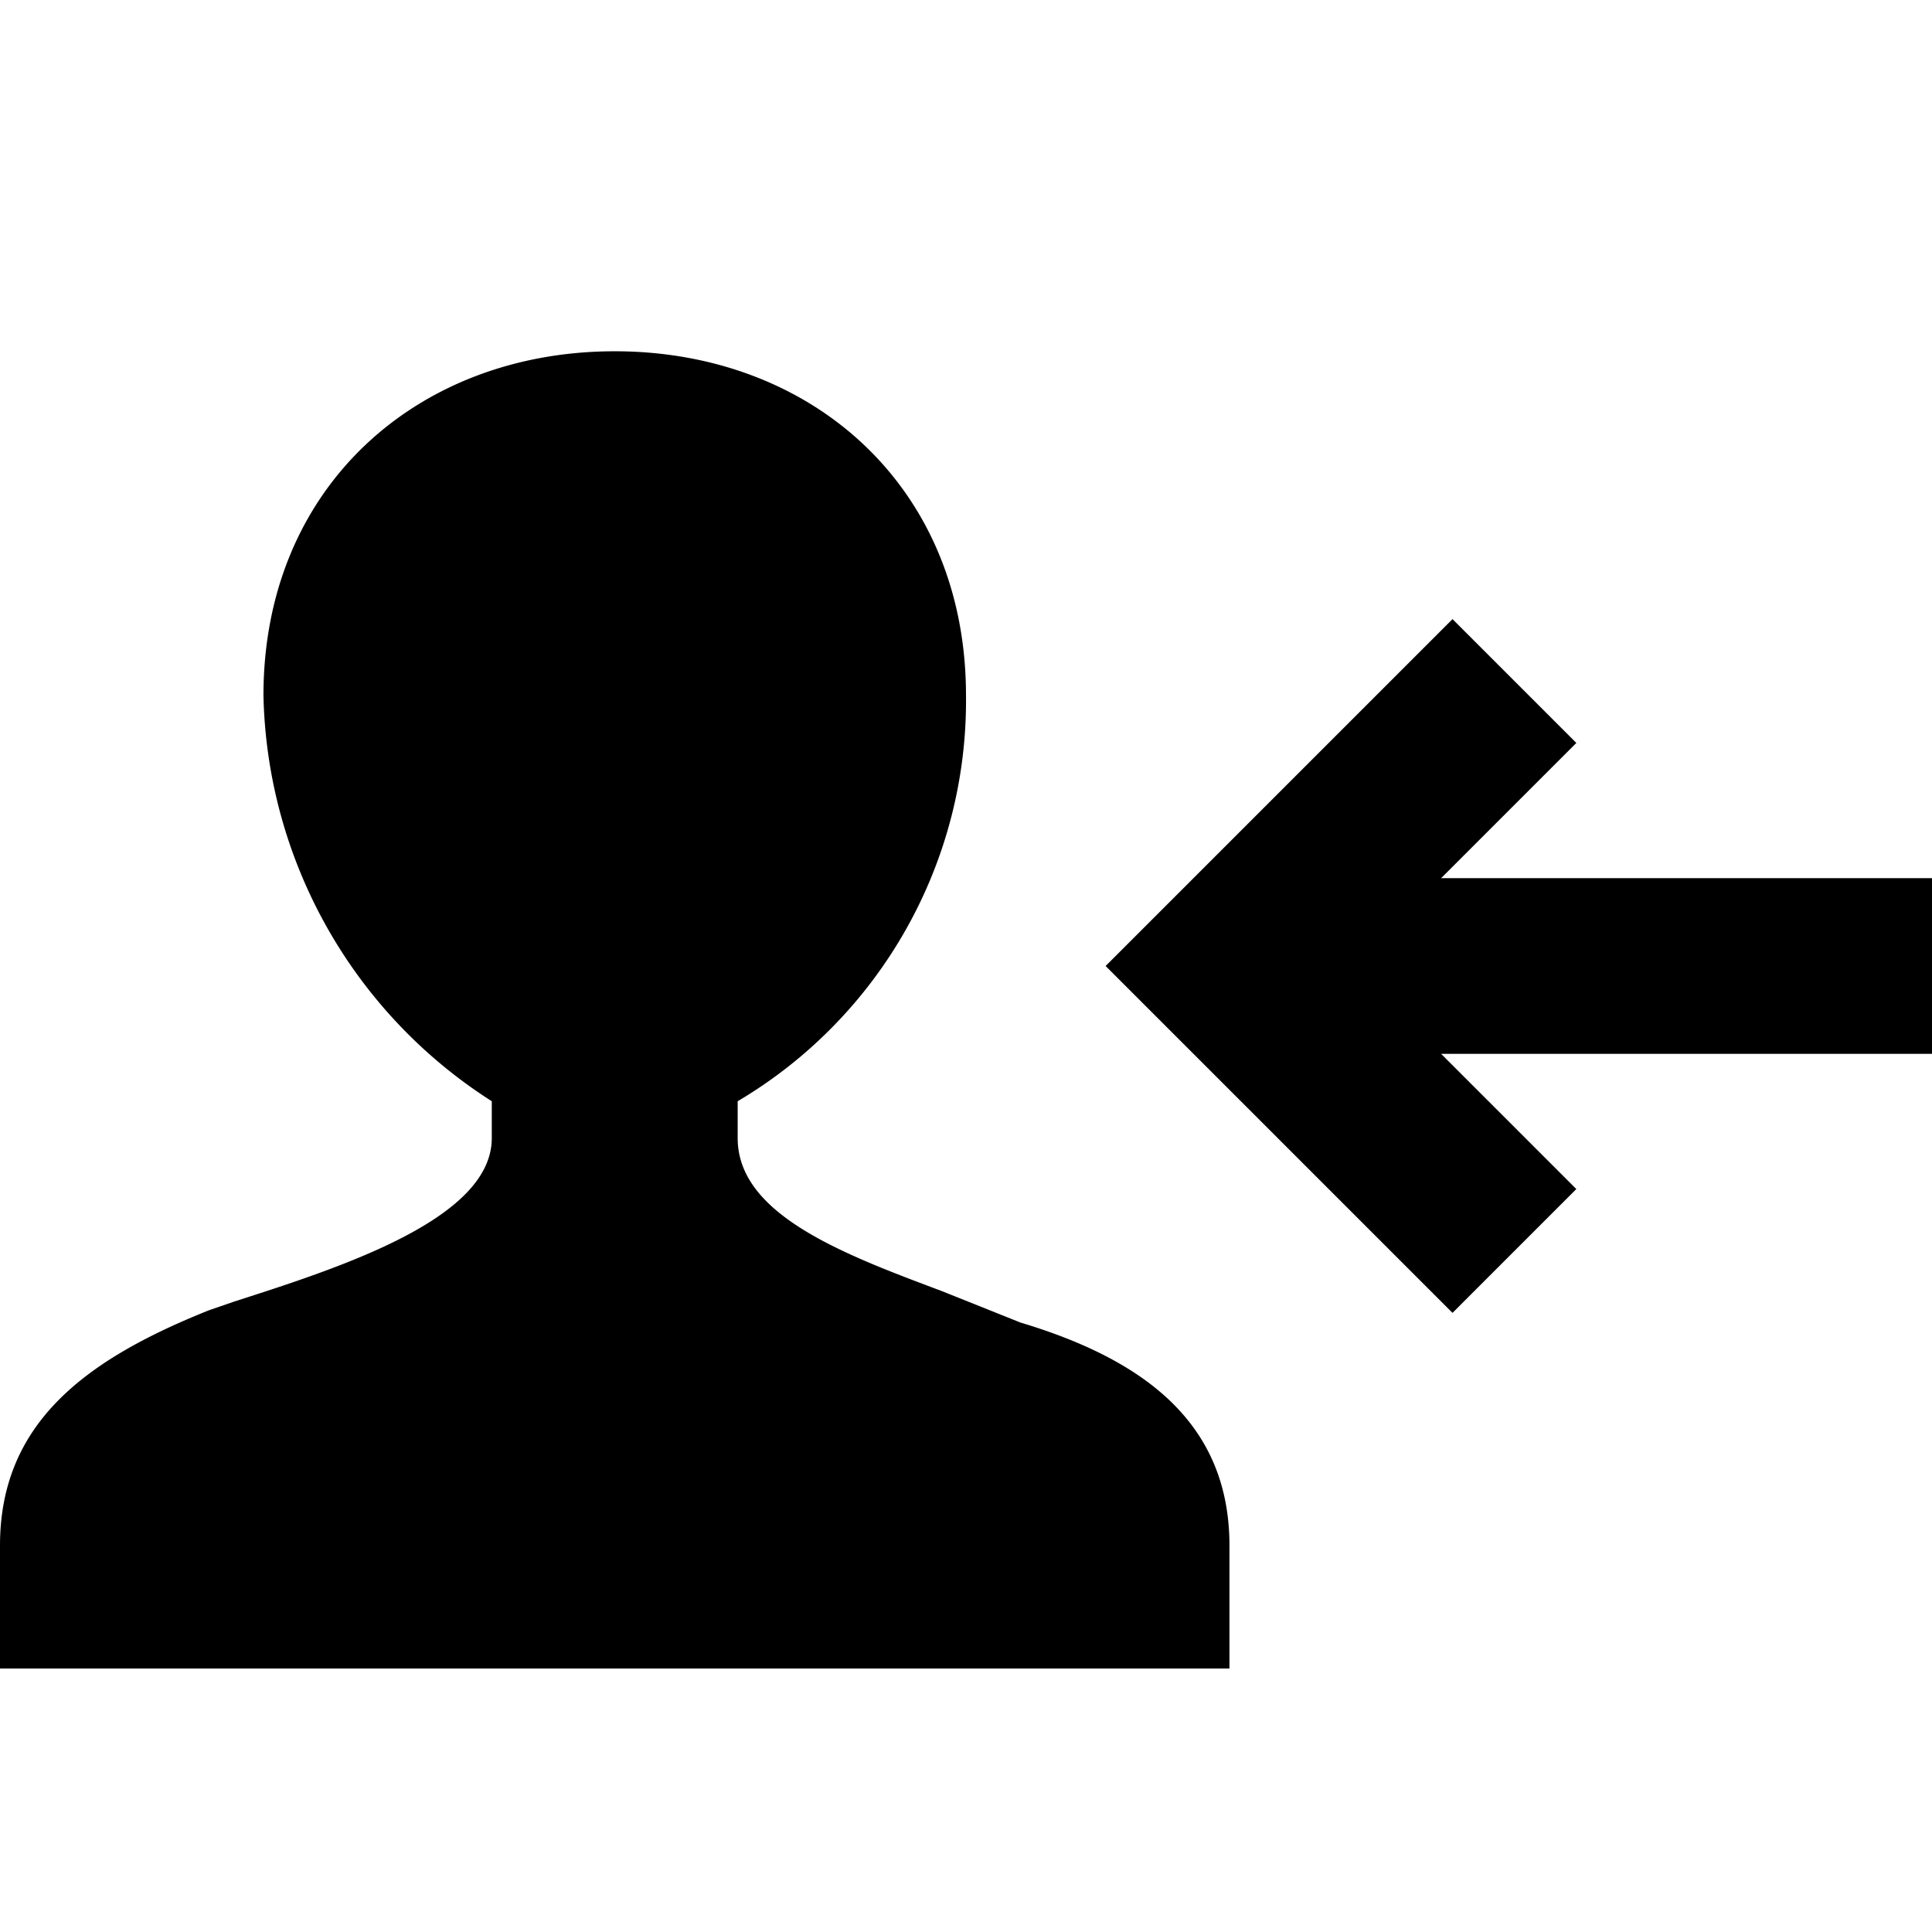 <svg width="22" height="22" viewBox="0 0 22 22" xmlns="http://www.w3.org/2000/svg">
  <path d="M10.72 14.7l.9.36c1.4.42 2.38 1.14 2.38 2.54V19H0v-1.4c0-1.4.98-2.12 2.38-2.68l.29-.1c1.25-.4 2.93-.95 2.93-1.86v-.42A5.62 5.62 0 013 7.92C3 5.54 4.76 4 7 4s4 1.54 4 3.92a5.3 5.3 0 01-2.6 4.62v.42c0 .87 1.2 1.32 2.32 1.74zM16.54 7.05l1.41 1.41L16.41 10H22v2h-5.59l1.54 1.54-1.41 1.41L12.59 11l3.95-3.95z"/>
</svg>
